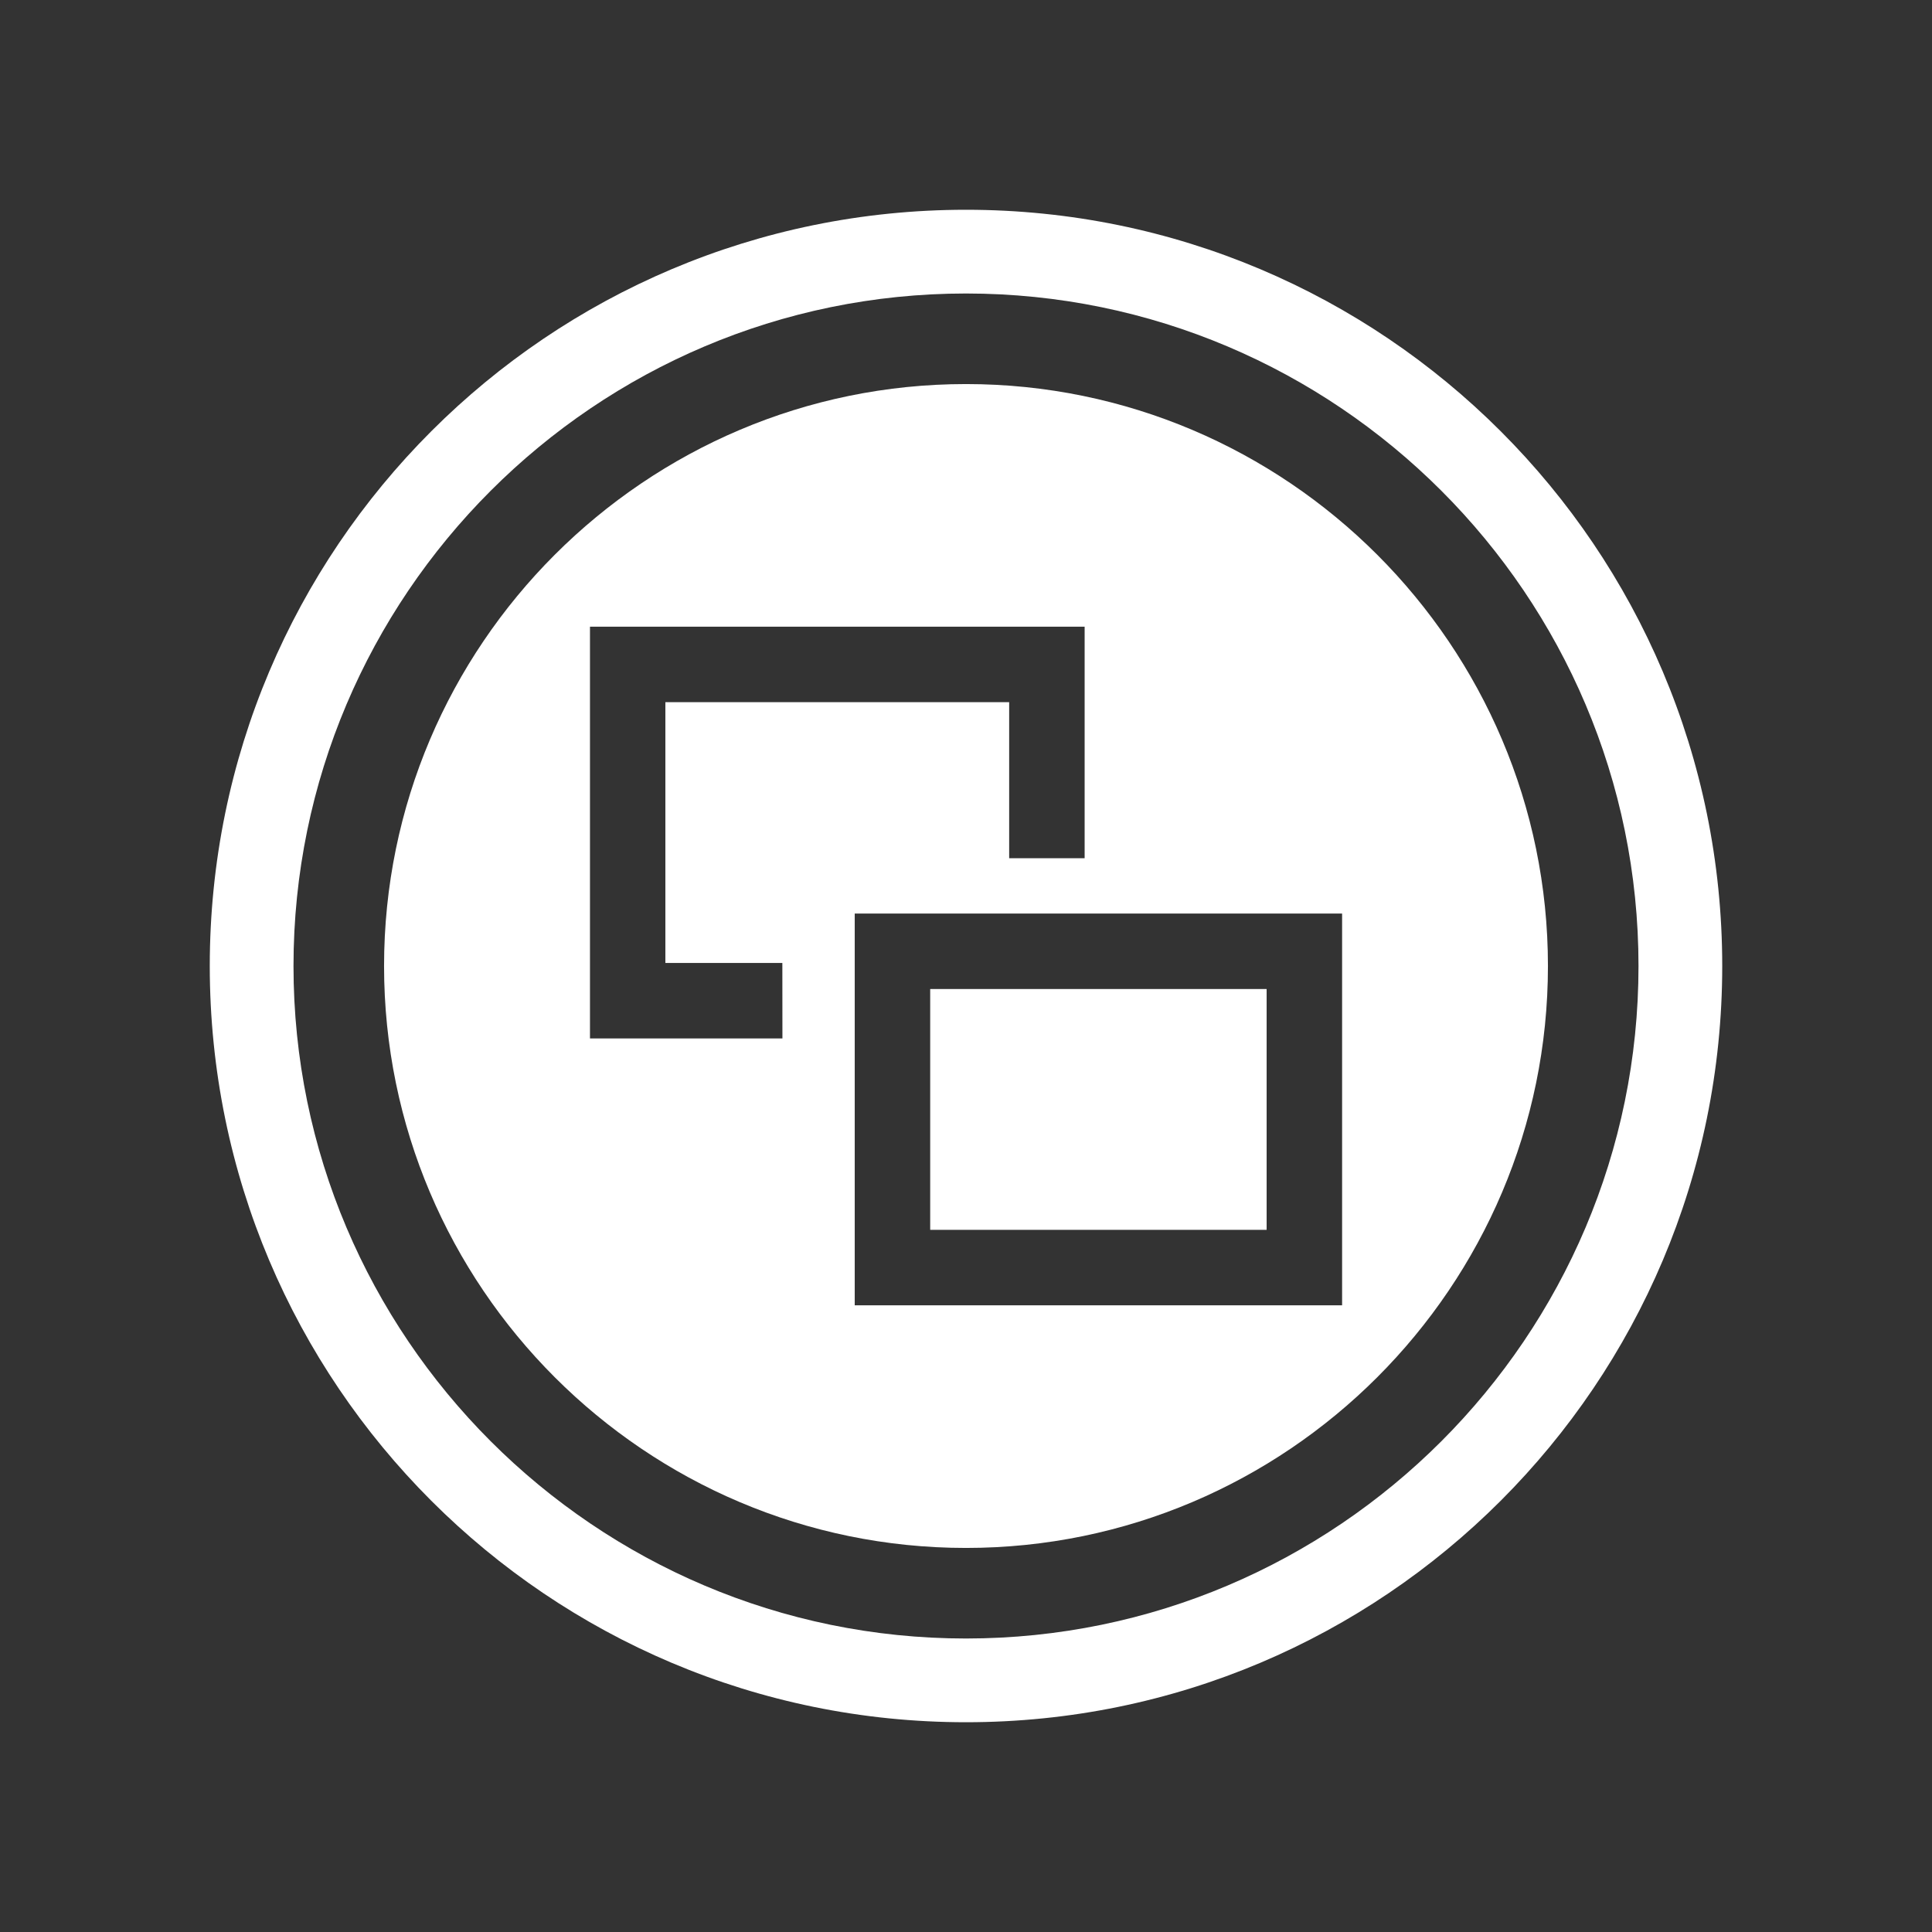 <svg id="Layer_1" data-name="Layer 1" xmlns="http://www.w3.org/2000/svg" viewBox="0 0 512 512"><rect x="0" y="0" width="512" height="512" fill="#333333" stroke="none"/><defs><style>.cls-1{fill:#fff;}</style></defs><path class="cls-1" d="M256,55.59C145.32,55.59,55.59,145.32,55.59,256S145.32,456.41,256,456.41,456.41,366.68,456.41,256,366.68,55.59,256,55.59Zm0,378.63c-98.27,0-178.22-80-178.22-178.22S157.73,77.78,256,77.78,434.22,157.73,434.22,256,354.27,434.22,256,434.22Z"/><rect class="cls-1" x="246.51" y="262.1" width="89.16" height="63.82"/><path class="cls-1" d="M256,101.78C171,101.78,101.78,171,101.78,256S171,410.22,256,410.22,410.22,341,410.22,256,341,101.78,256,101.78ZM207.35,275.2h-51V166.08H287.44v61.36h-20V186.08H176.33V255.2h31Zm148.32,70.72H226.51V242.1H355.67Z"/></svg>